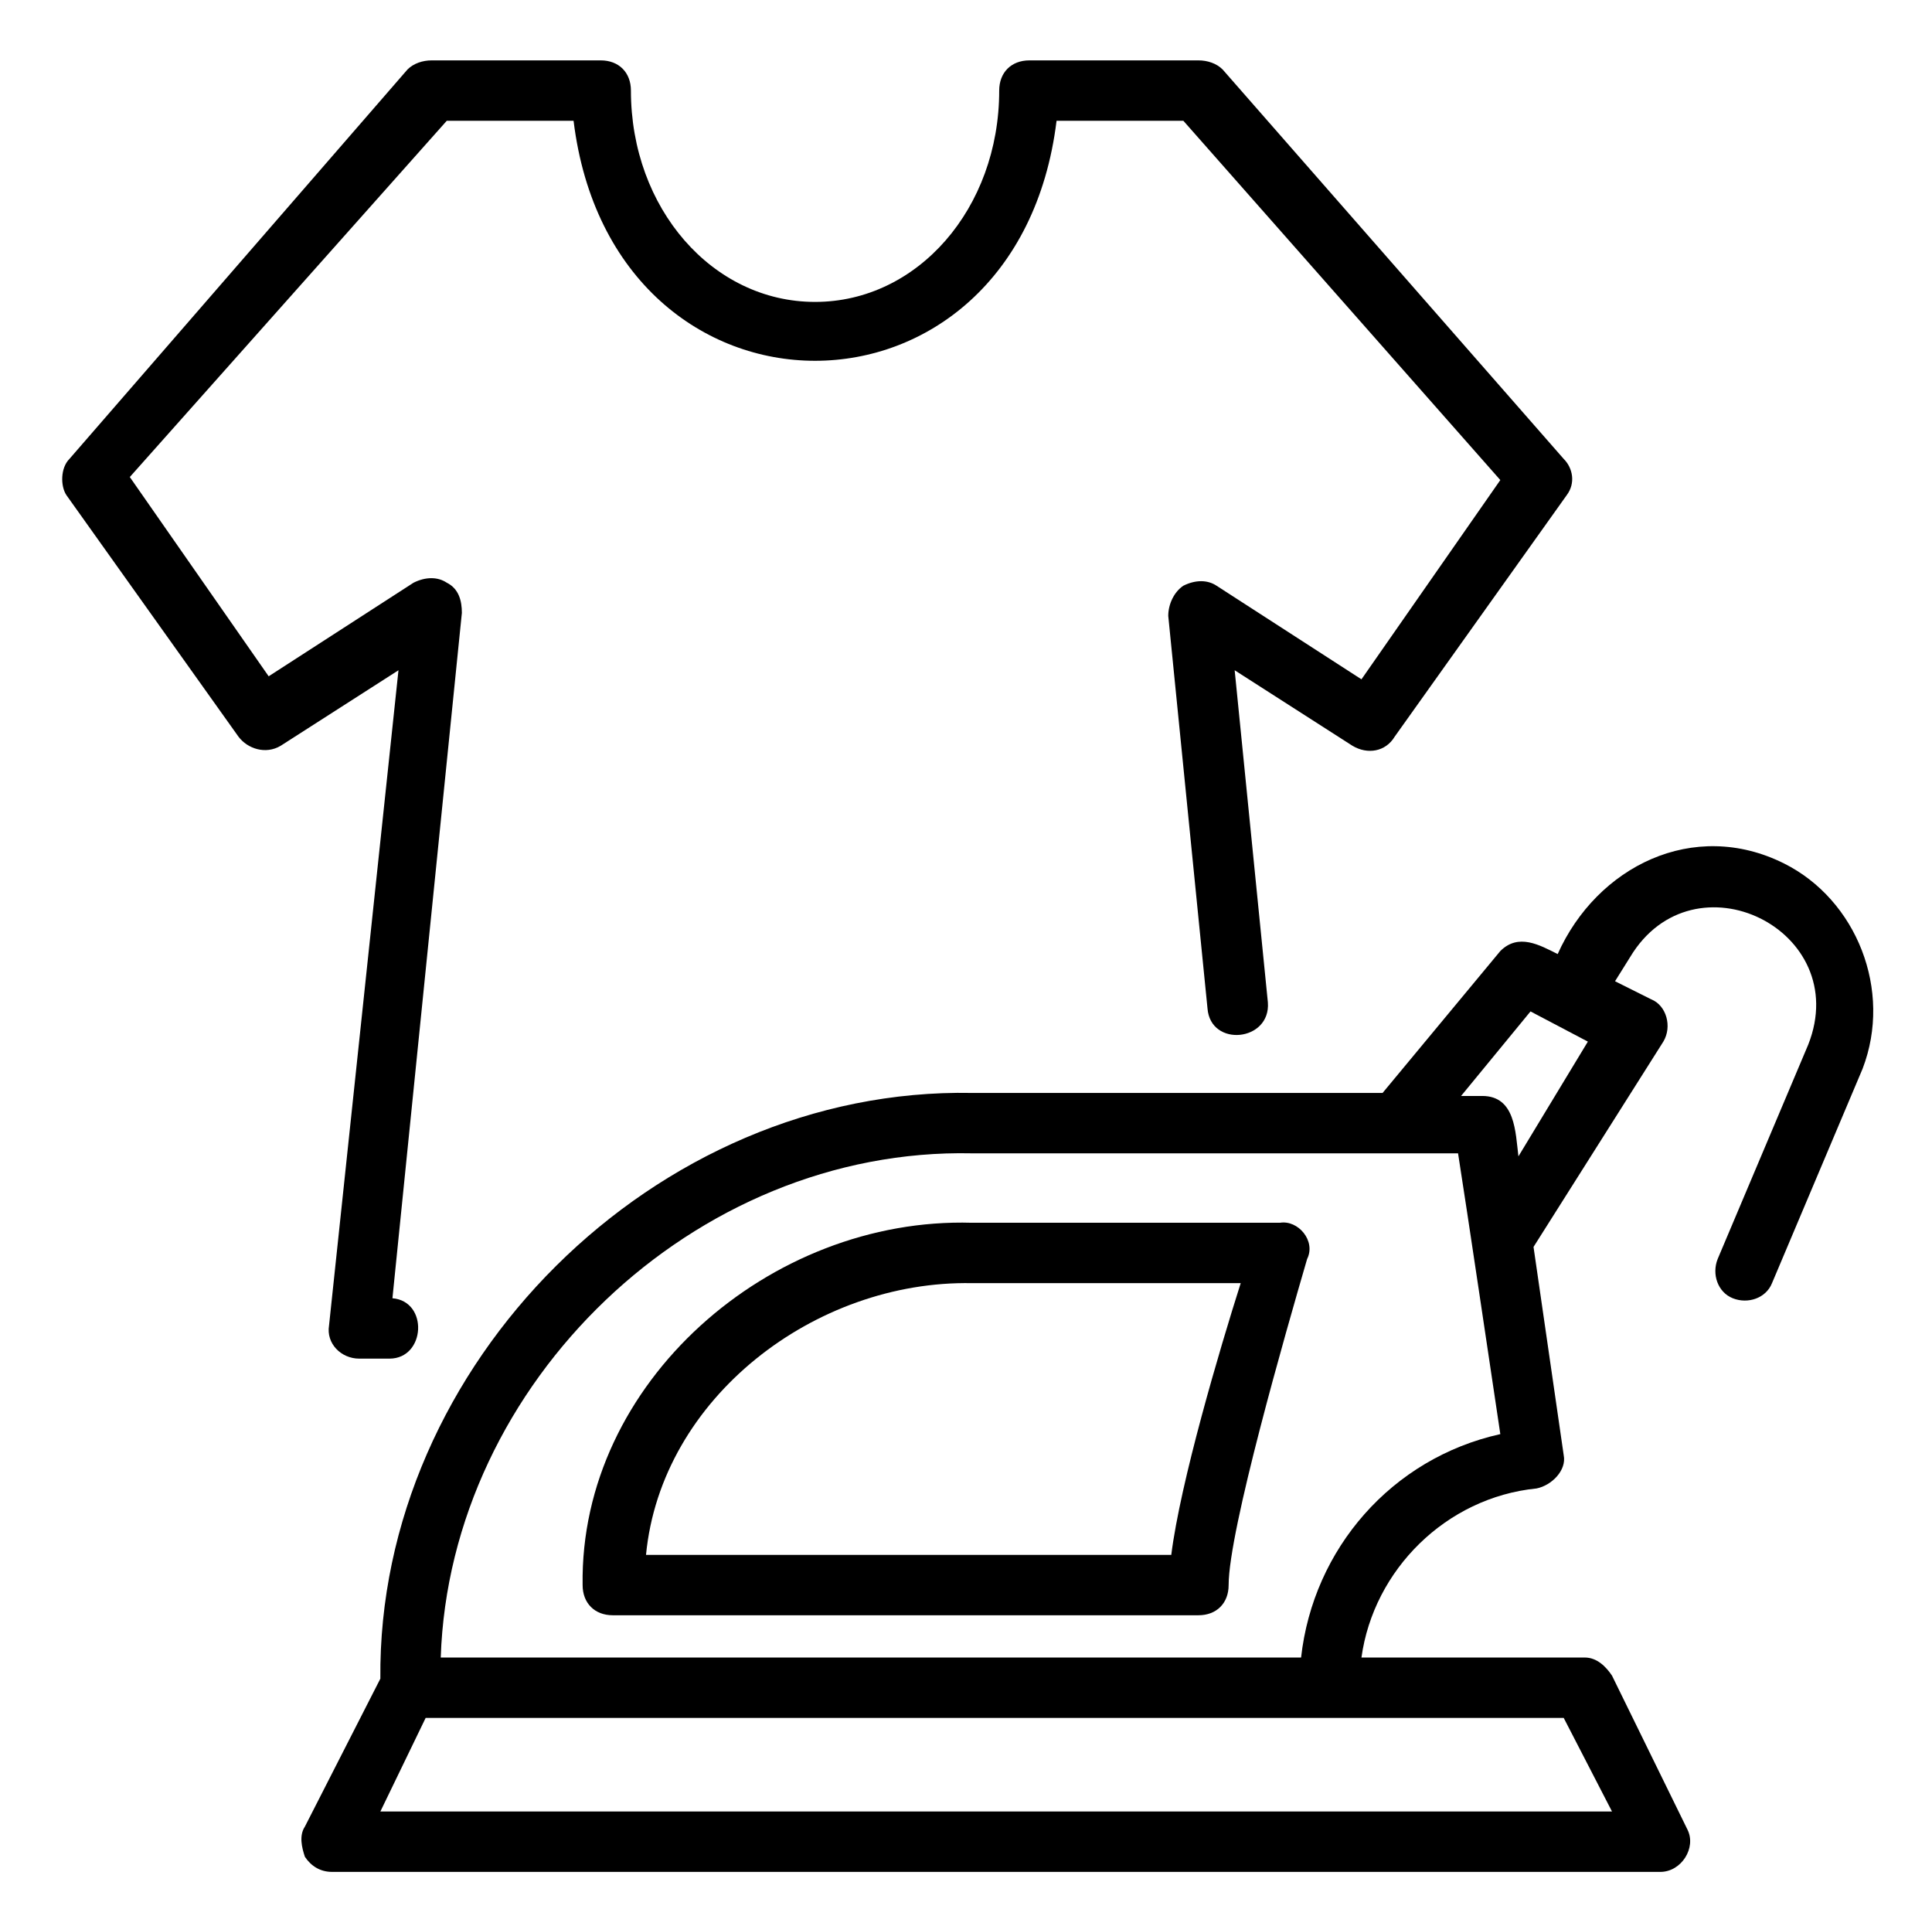 <?xml version="1.0" encoding="utf-8"?>
<!-- Generator: Adobe Illustrator 27.7.0, SVG Export Plug-In . SVG Version: 6.00 Build 0)  -->
<svg version="1.1" id="Calque_1" xmlns="http://www.w3.org/2000/svg" xmlns:xlink="http://www.w3.org/1999/xlink" x="0px" y="0px"
	 viewBox="0 0 64 63.7" style="enable-background:new 0 0 64 63.7;" xml:space="preserve">
<path d="M42.4,40.5H32.2c-6.7-0.2-13,5.3-12.9,12c0,0.6,0.4,1,1,1h19.4c0.6,0,1-0.4,1-1c0-1.8,1.9-8.4,2.6-10.8
	C43.6,41.1,43,40.4,42.4,40.5z M38.8,51.5H21.4c0.5-5.2,5.6-9.1,10.8-9c0,0,8.9,0,8.9,0C40.4,44.7,39.1,49.1,38.8,51.5z"/>
<path d="M59.1,28.6c-3-1.5-6.2,0.1-7.5,3c-0.6-0.3-1.3-0.7-1.9-0.1c0,0-3.9,4.7-3.9,4.7H32.2C21.7,36,12.5,45.2,12.6,55.6l-2.5,4.9
	c-0.2,0.3-0.1,0.7,0,1c0.2,0.3,0.5,0.5,0.9,0.5h44c0.7,0,1.2-0.8,0.9-1.4c0,0-2.5-5.1-2.5-5.1c-0.2-0.3-0.5-0.6-0.9-0.6h-7.4
	c0.4-2.9,2.8-5.3,5.8-5.6c0.5-0.1,1-0.6,0.9-1.1c0,0-1-6.9-1-6.9l4.3-6.8c0.3-0.5,0.1-1.2-0.4-1.4c0,0-1.2-0.6-1.2-0.6l0.5-0.8
	c2.1-3.5,7.4-0.9,5.9,2.9c0,0-3,7.1-3,7.1c-0.2,0.5,0,1.1,0.5,1.3c0.5,0.2,1.1,0,1.3-0.5c0,0,3-7.1,3-7.1
	C62.7,32.8,61.5,29.8,59.1,28.6z M53.4,60H12.6l1.5-3.1c0,0,29.9,0,29.9,0h7.8L53.4,60z M43.1,54.9H14.6C14.9,45.8,23,38,32.2,38.2
	c1.1,0,15.5,0,16.1,0c0.3,1.9,1.1,7.3,1.4,9.3C46.1,48.3,43.5,51.3,43.1,54.9z M50.3,38.3c-0.1-0.8-0.1-2-1.2-2c0,0-0.7,0-0.7,0
	l2.3-2.8l1.9,1L50.3,38.3z"/>
<path d="M10.9,43.9c-0.1,0.6,0.4,1.1,1,1.1c0,0,1,0,1,0c1.2,0,1.3-1.9,0.1-2l2.3-22.7c0-0.4-0.1-0.8-0.5-1c-0.3-0.2-0.7-0.2-1.1,0
	l-4.8,3.1l-4.6-6.6L14.8,4H19c1.3,10.6,14.7,10.6,16,0h4.2l10.5,11.9l-4.6,6.6l-4.8-3.1c-0.3-0.2-0.7-0.2-1.1,0
	c-0.3,0.2-0.5,0.6-0.5,1l1.3,13c0.1,1.3,2.1,1.1,2-0.2c0,0-1.1-11-1.1-11l3.9,2.5c0.5,0.3,1.1,0.2,1.4-0.3l5.7-8
	c0.3-0.4,0.2-0.9-0.1-1.2L40.5,2.3C40.3,2.1,40,2,39.7,2h-5.6c-0.6,0-1,0.4-1,1c0,3.9-2.7,7-6.1,7s-6.1-3.1-6.1-7c0-0.6-0.4-1-1-1
	h-5.6c-0.3,0-0.6,0.1-0.8,0.3L2.3,15.2c-0.3,0.3-0.3,0.9-0.1,1.2l5.7,8c0.3,0.4,0.9,0.6,1.4,0.3l3.9-2.5L10.9,43.9z"/>
</svg>
